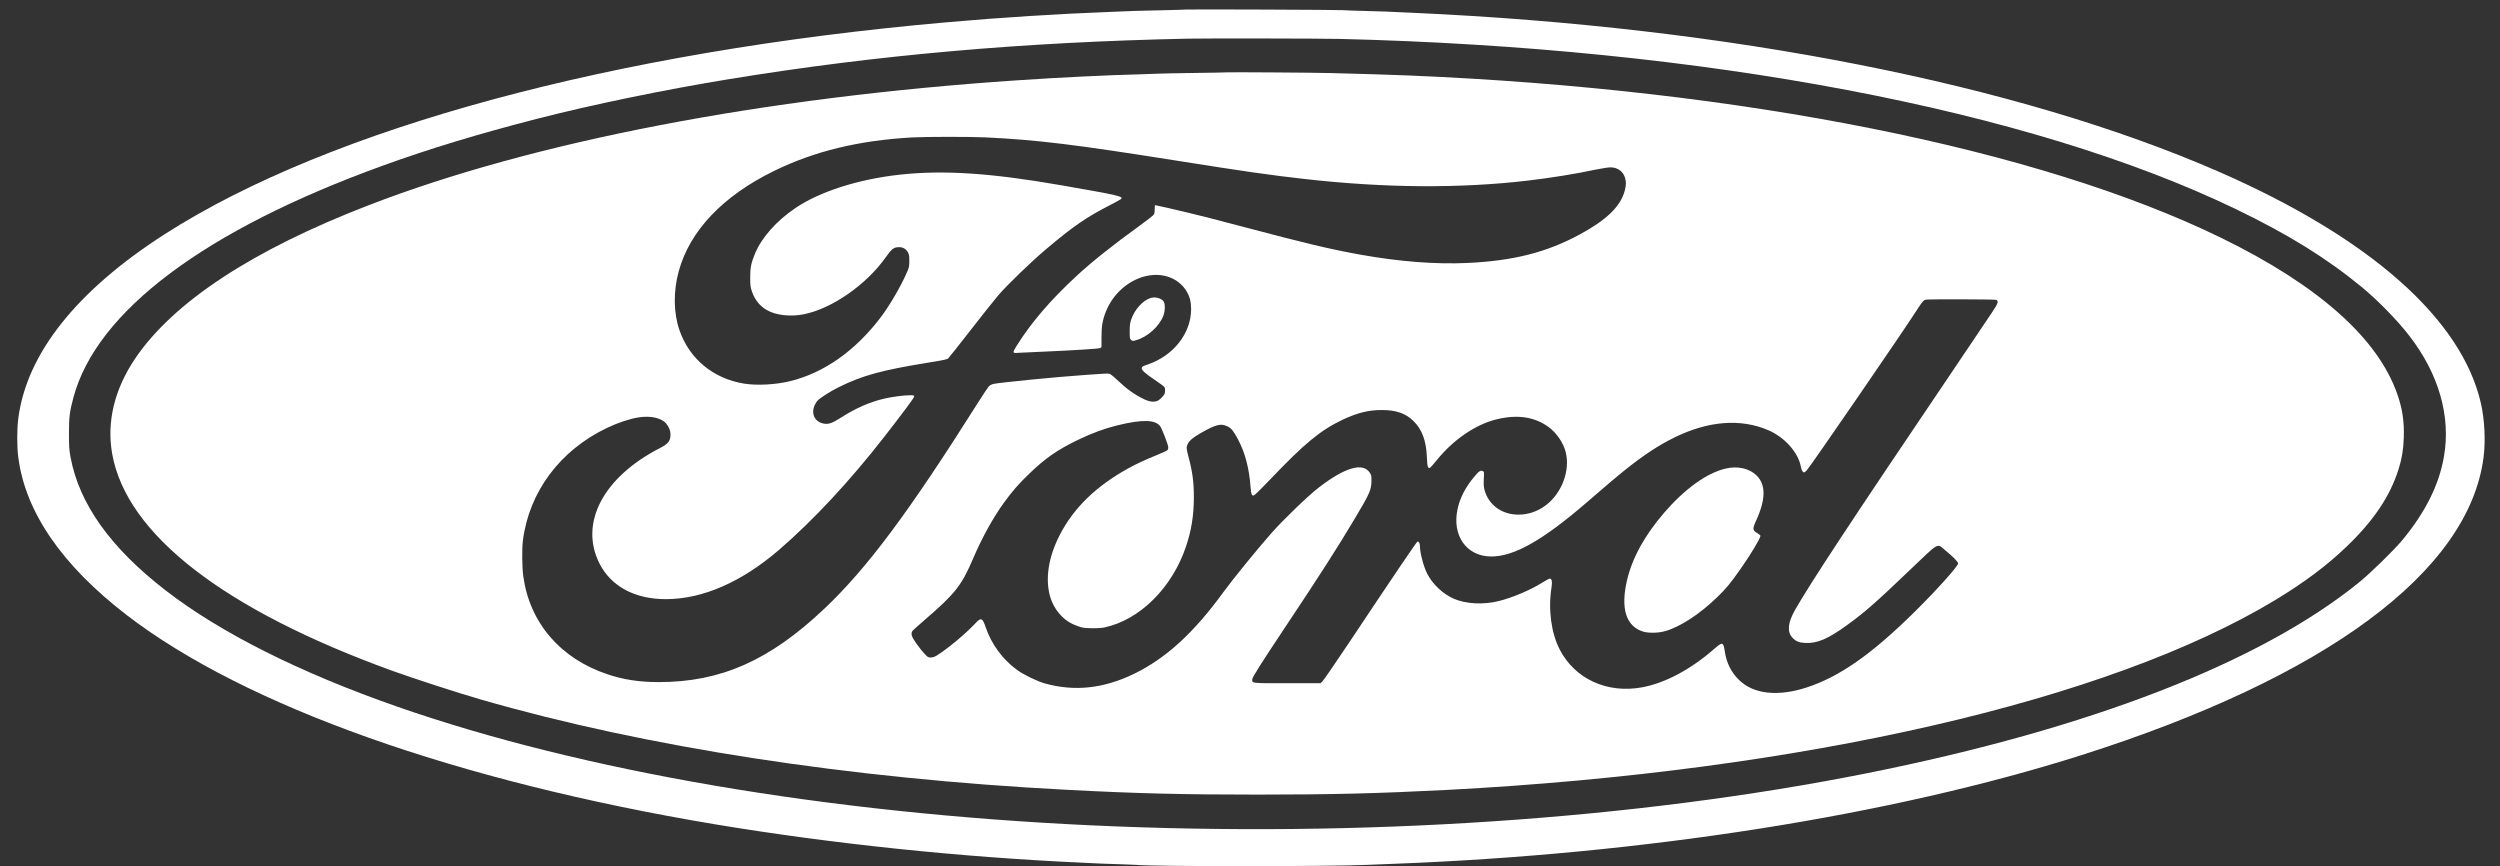 <svg width="127" height="44" viewBox="0 0 127 44" fill="none" xmlns="http://www.w3.org/2000/svg">
<rect x="0" y="0" width="127" height="44" fill="#333333" stroke="none"/>
<path d="M60.245 0.485C60.235 0.491 59.717 0.507 59.09 0.52C58.462 0.533 57.808 0.549 57.637 0.555C57.465 0.565 56.93 0.587 56.448 0.603C53.803 0.702 50.865 0.886 48.094 1.132C31.169 2.617 16.767 6.519 8.393 11.88C3.896 14.761 1.347 17.965 0.928 21.27C0.858 21.802 0.858 22.692 0.928 23.221C1.281 26.006 3.147 28.719 6.455 31.259C12.458 35.868 23.202 39.684 36.356 41.88C42.26 42.861 48.761 43.543 54.962 43.824C55.352 43.84 55.807 43.862 55.969 43.872C56.134 43.878 56.57 43.894 56.943 43.904C57.316 43.916 57.666 43.929 57.719 43.935C58.439 44.022 67.674 44.022 69.457 43.935C69.629 43.926 70.164 43.904 70.646 43.888C83.497 43.41 96.07 41.43 105.744 38.358C118.166 34.411 125.43 29.031 126.166 23.221C126.272 22.386 126.219 21.321 126.031 20.492C125.05 16.195 120.378 12.071 112.695 8.715C102.502 4.265 87.805 1.368 71.785 0.651C71.204 0.625 70.567 0.596 70.365 0.587C70.167 0.58 69.632 0.565 69.177 0.552C68.724 0.542 68.308 0.526 68.252 0.517C68.13 0.498 60.268 0.466 60.245 0.485ZM68.07 1.977C86.561 2.426 103.09 5.566 113.57 10.618C116.244 11.905 118.212 13.126 120.008 14.608C120.784 15.249 121.788 16.275 122.379 17.04C123.894 18.988 124.515 21.158 124.149 23.217C123.898 24.645 123.204 26.029 122.036 27.441C121.616 27.948 120.434 29.101 119.843 29.583C114.824 33.656 106.157 37.019 94.848 39.279C83.104 41.625 69.137 42.565 55.424 41.927C41.999 41.303 29.588 39.18 20.177 35.897C15.245 34.179 11.183 32.139 8.406 29.987C5.61 27.823 4.022 25.595 3.582 23.217C3.516 22.86 3.503 22.698 3.503 22.038C3.503 21.187 3.536 20.913 3.731 20.189C4.906 15.81 10.421 11.679 19.444 8.415C21.818 7.555 24.249 6.818 27.26 6.04C30.076 5.317 33.741 4.558 37.083 4.013C44.502 2.799 51.967 2.139 60.328 1.964C61.222 1.945 67.162 1.954 68.07 1.977Z" fill="white"/>
<path d="M62.322 3.676C62.315 3.682 61.553 3.695 60.625 3.707C59.7 3.72 58.898 3.736 58.842 3.743C58.789 3.749 58.386 3.762 57.95 3.774C56.3 3.813 53.889 3.931 51.677 4.08C38.77 4.944 27.115 7.188 18.741 10.42C12.831 12.699 8.809 15.341 6.864 18.216C5.811 19.778 5.412 21.439 5.699 23.055C6.425 27.141 11.375 30.976 19.93 34.077C21.026 34.472 23.242 35.193 24.433 35.537C32.804 37.956 43.145 39.55 54.219 40.123C57.726 40.308 60.057 40.366 63.877 40.366C67.671 40.366 70.052 40.305 73.519 40.127C91.52 39.183 107.134 35.601 115.61 30.466C117.076 29.576 118.225 28.716 119.232 27.744C120.589 26.437 121.415 25.206 121.844 23.845C122.019 23.291 122.092 22.845 122.112 22.226C122.138 21.42 122.046 20.779 121.788 20.037C120.804 17.184 117.766 14.487 112.827 12.078C103.555 7.558 88.505 4.546 71.653 3.838C70.603 3.797 69.335 3.755 67.575 3.711C66.717 3.688 62.342 3.66 62.322 3.676ZM50.042 6.978C52.724 7.108 54.563 7.335 59.852 8.173C63.214 8.709 64.567 8.9 66.287 9.094C70.342 9.553 74.182 9.579 77.613 9.174C78.785 9.037 80.007 8.839 81.08 8.613C81.38 8.552 81.707 8.501 81.809 8.501C82.166 8.501 82.45 8.699 82.549 9.024C82.615 9.241 82.612 9.403 82.536 9.693C82.325 10.484 81.608 11.179 80.248 11.912C78.564 12.823 76.876 13.251 74.535 13.359C72.921 13.432 71.092 13.292 69.114 12.938C67.605 12.667 66.311 12.361 63.035 11.491C61.599 11.112 61.117 10.988 60.361 10.806C59.76 10.659 58.71 10.42 58.673 10.42C58.667 10.42 58.66 10.506 58.66 10.608C58.66 10.713 58.647 10.835 58.631 10.879C58.611 10.927 58.324 11.153 57.881 11.475C56.597 12.399 55.431 13.327 54.685 14.022C53.348 15.259 52.374 16.4 51.634 17.585C51.423 17.926 51.429 17.949 51.726 17.923C51.825 17.917 52.413 17.888 53.031 17.863C54.52 17.799 55.781 17.719 55.877 17.684C55.92 17.668 55.953 17.64 55.956 17.617C55.956 17.595 55.956 17.369 55.956 17.114C55.953 16.588 56.012 16.24 56.181 15.823C56.6 14.777 57.581 14.028 58.611 13.968C59.492 13.917 60.245 14.427 60.46 15.223C60.486 15.322 60.509 15.539 60.509 15.698C60.509 16.932 59.614 18.073 58.297 18.519C58.043 18.605 58 18.631 58 18.71C58 18.812 58.181 18.975 58.66 19.297C58.918 19.469 59.142 19.638 59.159 19.667C59.199 19.743 59.195 19.941 59.152 20.024C59.096 20.129 58.921 20.301 58.816 20.355C58.641 20.441 58.399 20.416 58.109 20.276C57.643 20.049 57.244 19.766 56.844 19.383C56.636 19.182 56.425 19.007 56.375 18.994C56.326 18.978 56.2 18.975 56.095 18.982C55.989 18.988 55.583 19.017 55.193 19.042C53.711 19.144 50.759 19.434 50.452 19.507C50.376 19.526 50.277 19.581 50.234 19.625C50.188 19.673 49.94 20.049 49.679 20.46C46.156 26.042 44.033 28.888 41.857 30.941C39.09 33.557 36.607 34.654 33.451 34.651C32.47 34.648 31.684 34.53 30.866 34.255C28.472 33.462 26.907 31.639 26.583 29.274C26.52 28.824 26.51 27.874 26.563 27.457C26.88 24.977 28.459 22.867 30.842 21.735C31.397 21.471 31.982 21.276 32.444 21.203C33.045 21.108 33.593 21.229 33.831 21.506C33.986 21.688 34.062 21.872 34.062 22.07C34.062 22.398 33.949 22.545 33.52 22.765C30.648 24.241 29.423 26.567 30.446 28.611C31.037 29.787 32.242 30.437 33.831 30.437C35.696 30.434 37.667 29.573 39.576 27.932C41.312 26.434 43.165 24.445 44.915 22.198C45.872 20.97 46.444 20.199 46.444 20.139C46.444 20.084 46.417 20.078 46.232 20.078C45.922 20.078 45.291 20.161 44.892 20.256C44.172 20.429 43.452 20.744 42.736 21.206C42.263 21.506 42.075 21.57 41.824 21.515C41.293 21.401 41.144 20.849 41.517 20.368C41.616 20.241 42.171 19.884 42.613 19.667C43.805 19.074 44.796 18.803 47.16 18.421C47.88 18.306 48.111 18.258 48.164 18.21C48.203 18.178 48.715 17.531 49.3 16.779C49.887 16.024 50.525 15.22 50.719 14.994C51.165 14.475 52.39 13.292 53.13 12.667C54.543 11.475 55.184 11.035 56.448 10.388C56.692 10.264 56.917 10.14 56.943 10.114C57.085 9.98 56.848 9.923 53.955 9.419C50.343 8.788 47.936 8.629 45.701 8.874C43.597 9.107 41.639 9.732 40.401 10.573C39.44 11.223 38.688 12.074 38.354 12.884C38.156 13.368 38.113 13.579 38.11 14.086C38.11 14.503 38.12 14.573 38.199 14.809C38.344 15.233 38.605 15.555 38.968 15.759C39.424 16.017 40.163 16.1 40.83 15.966C42.257 15.682 44.01 14.465 44.991 13.075C45.301 12.635 45.407 12.556 45.678 12.556C45.879 12.556 46.031 12.648 46.127 12.827C46.183 12.932 46.196 13.008 46.193 13.257C46.193 13.534 46.183 13.585 46.067 13.847C45.76 14.551 45.195 15.52 44.753 16.103C43.455 17.818 41.867 18.94 40.134 19.364C39.401 19.543 38.453 19.593 37.799 19.488C36.228 19.233 35.013 18.226 34.511 16.757C34.214 15.89 34.2 14.809 34.478 13.786C35.039 11.724 36.72 9.955 39.328 8.68C41.388 7.676 43.624 7.134 46.344 6.981C47.035 6.943 49.29 6.943 50.042 6.978ZM101.399 15.233C101.544 15.284 101.511 15.399 101.208 15.851C101.056 16.081 100.022 17.617 98.91 19.265C94.036 26.475 91.923 29.688 91.19 30.982C90.827 31.616 90.777 32.085 91.041 32.378C91.216 32.576 91.378 32.646 91.712 32.662C92.319 32.691 92.867 32.455 93.838 31.75C94.72 31.113 95.32 30.584 96.998 28.98C98.53 27.514 98.388 27.597 98.784 27.925C99.243 28.305 99.471 28.537 99.471 28.627C99.471 28.764 98.352 30.01 97.242 31.103C95.053 33.261 93.422 34.396 91.745 34.934C90.312 35.393 89.097 35.26 88.37 34.568C87.954 34.176 87.7 33.672 87.617 33.076C87.548 32.604 87.502 32.595 87.063 32.98C85.887 34.007 84.59 34.699 83.424 34.915C81.651 35.244 80.01 34.495 79.237 33.003C78.798 32.155 78.64 30.95 78.818 29.831C78.861 29.544 78.838 29.411 78.735 29.392C78.709 29.388 78.537 29.478 78.356 29.592C77.761 29.968 76.83 30.364 76.13 30.536C75.358 30.727 74.476 30.682 73.865 30.421C73.32 30.188 72.789 29.694 72.511 29.162C72.32 28.796 72.132 28.081 72.132 27.728C72.132 27.597 72.062 27.482 72.003 27.517C71.947 27.552 70.818 29.216 68.625 32.509C67.882 33.621 67.232 34.571 67.176 34.619L67.08 34.708H65.399C63.557 34.708 63.613 34.715 63.613 34.52C63.613 34.408 64.009 33.781 65.333 31.792C67.067 29.191 67.975 27.772 68.846 26.306C69.579 25.079 69.669 24.875 69.669 24.426C69.672 24.164 69.665 24.126 69.579 24.005C69.223 23.479 68.318 23.747 66.997 24.763C66.456 25.181 65.188 26.402 64.59 27.081C63.864 27.903 62.609 29.446 62.147 30.083C60.645 32.152 59.222 33.449 57.604 34.233C56.062 34.979 54.596 35.138 53.087 34.721C52.691 34.612 51.997 34.275 51.657 34.026C50.931 33.494 50.363 32.719 50.075 31.871C49.914 31.393 49.838 31.355 49.574 31.639C49.059 32.193 48.131 32.965 47.583 33.303C47.467 33.373 47.381 33.401 47.282 33.401C47.153 33.401 47.127 33.385 46.955 33.2C46.853 33.092 46.665 32.856 46.539 32.675C46.305 32.337 46.265 32.209 46.344 32.063C46.361 32.031 46.642 31.779 46.962 31.502C48.534 30.147 48.847 29.752 49.452 28.333C49.884 27.32 50.462 26.274 51.01 25.522C51.426 24.951 51.75 24.578 52.288 24.062C53.103 23.275 53.724 22.845 54.764 22.344C55.481 22 56.118 21.764 56.762 21.608C58.03 21.296 58.7 21.315 58.944 21.662C59.03 21.786 59.321 22.535 59.344 22.692C59.354 22.759 59.34 22.826 59.314 22.86C59.291 22.889 59.063 22.998 58.809 23.1C58.172 23.358 57.713 23.571 57.29 23.807C55.659 24.712 54.52 25.828 53.823 27.202C53.255 28.314 53.09 29.411 53.348 30.313C53.523 30.922 53.968 31.463 54.5 31.706C54.655 31.776 54.863 31.852 54.962 31.875C55.193 31.929 55.84 31.929 56.101 31.875C57.904 31.492 59.552 29.854 60.255 27.744C60.526 26.934 60.645 26.179 60.648 25.289C60.648 24.489 60.582 23.979 60.374 23.202C60.262 22.774 60.258 22.72 60.341 22.545C60.417 22.382 60.612 22.223 60.988 22.006C61.767 21.56 62.018 21.496 62.352 21.659C62.553 21.755 62.659 21.888 62.887 22.312C63.253 23.004 63.458 23.779 63.531 24.763C63.557 25.108 63.587 25.187 63.689 25.171C63.732 25.165 64.052 24.853 64.501 24.381C66.258 22.535 67.067 21.866 68.18 21.334C68.939 20.974 69.52 20.827 70.2 20.83C70.923 20.83 71.402 20.996 71.798 21.382C72.234 21.802 72.452 22.382 72.485 23.211C72.505 23.715 72.538 23.823 72.65 23.756C72.683 23.737 72.835 23.565 72.99 23.374C73.822 22.341 74.958 21.563 76.015 21.305C77.075 21.044 77.95 21.171 78.666 21.691C79.076 21.987 79.432 22.513 79.544 22.991C79.766 23.909 79.34 25.044 78.547 25.653C78.128 25.975 77.642 26.144 77.134 26.144C76.295 26.144 75.615 25.649 75.414 24.888C75.371 24.728 75.364 24.604 75.377 24.324C75.397 23.967 75.397 23.963 75.318 23.928C75.206 23.881 75.123 23.938 74.866 24.25C74.436 24.767 74.162 25.305 74.043 25.863C73.753 27.215 74.506 28.27 75.757 28.27C76.923 28.27 78.385 27.441 80.618 25.512C81.856 24.445 82.093 24.244 82.516 23.903C83.507 23.109 84.269 22.609 85.108 22.201C86.808 21.378 88.433 21.257 89.82 21.85C90.665 22.213 91.352 22.982 91.487 23.721C91.52 23.893 91.579 23.998 91.649 23.998C91.665 23.998 91.722 23.96 91.771 23.909C91.91 23.785 96.81 16.651 97.411 15.698C97.652 15.322 97.711 15.255 97.837 15.223C97.965 15.195 101.313 15.201 101.399 15.233Z" fill="white"/>
<path d="M58.462 15.134C58.066 15.252 57.64 15.717 57.468 16.224C57.402 16.419 57.389 16.524 57.389 16.836C57.389 17.193 57.392 17.219 57.465 17.273C57.534 17.33 57.551 17.33 57.713 17.282C58.297 17.117 58.892 16.581 59.099 16.036C59.192 15.797 59.195 15.443 59.113 15.316C59.001 15.153 58.693 15.067 58.462 15.134Z" fill="white"/>
<path d="M87.657 23.804C86.703 24.03 85.587 24.833 84.547 26.038C83.546 27.198 82.916 28.346 82.651 29.484C82.321 30.909 82.599 31.804 83.457 32.082C83.721 32.168 84.22 32.161 84.563 32.069C85.332 31.858 86.313 31.224 87.225 30.345C87.707 29.876 87.878 29.669 88.416 28.907C88.922 28.19 89.433 27.339 89.433 27.218C89.433 27.202 89.371 27.148 89.295 27.1C89.021 26.937 89.014 26.877 89.216 26.437C89.707 25.356 89.711 24.613 89.225 24.145C88.856 23.791 88.264 23.66 87.657 23.804Z" fill="white"/>
</svg>
